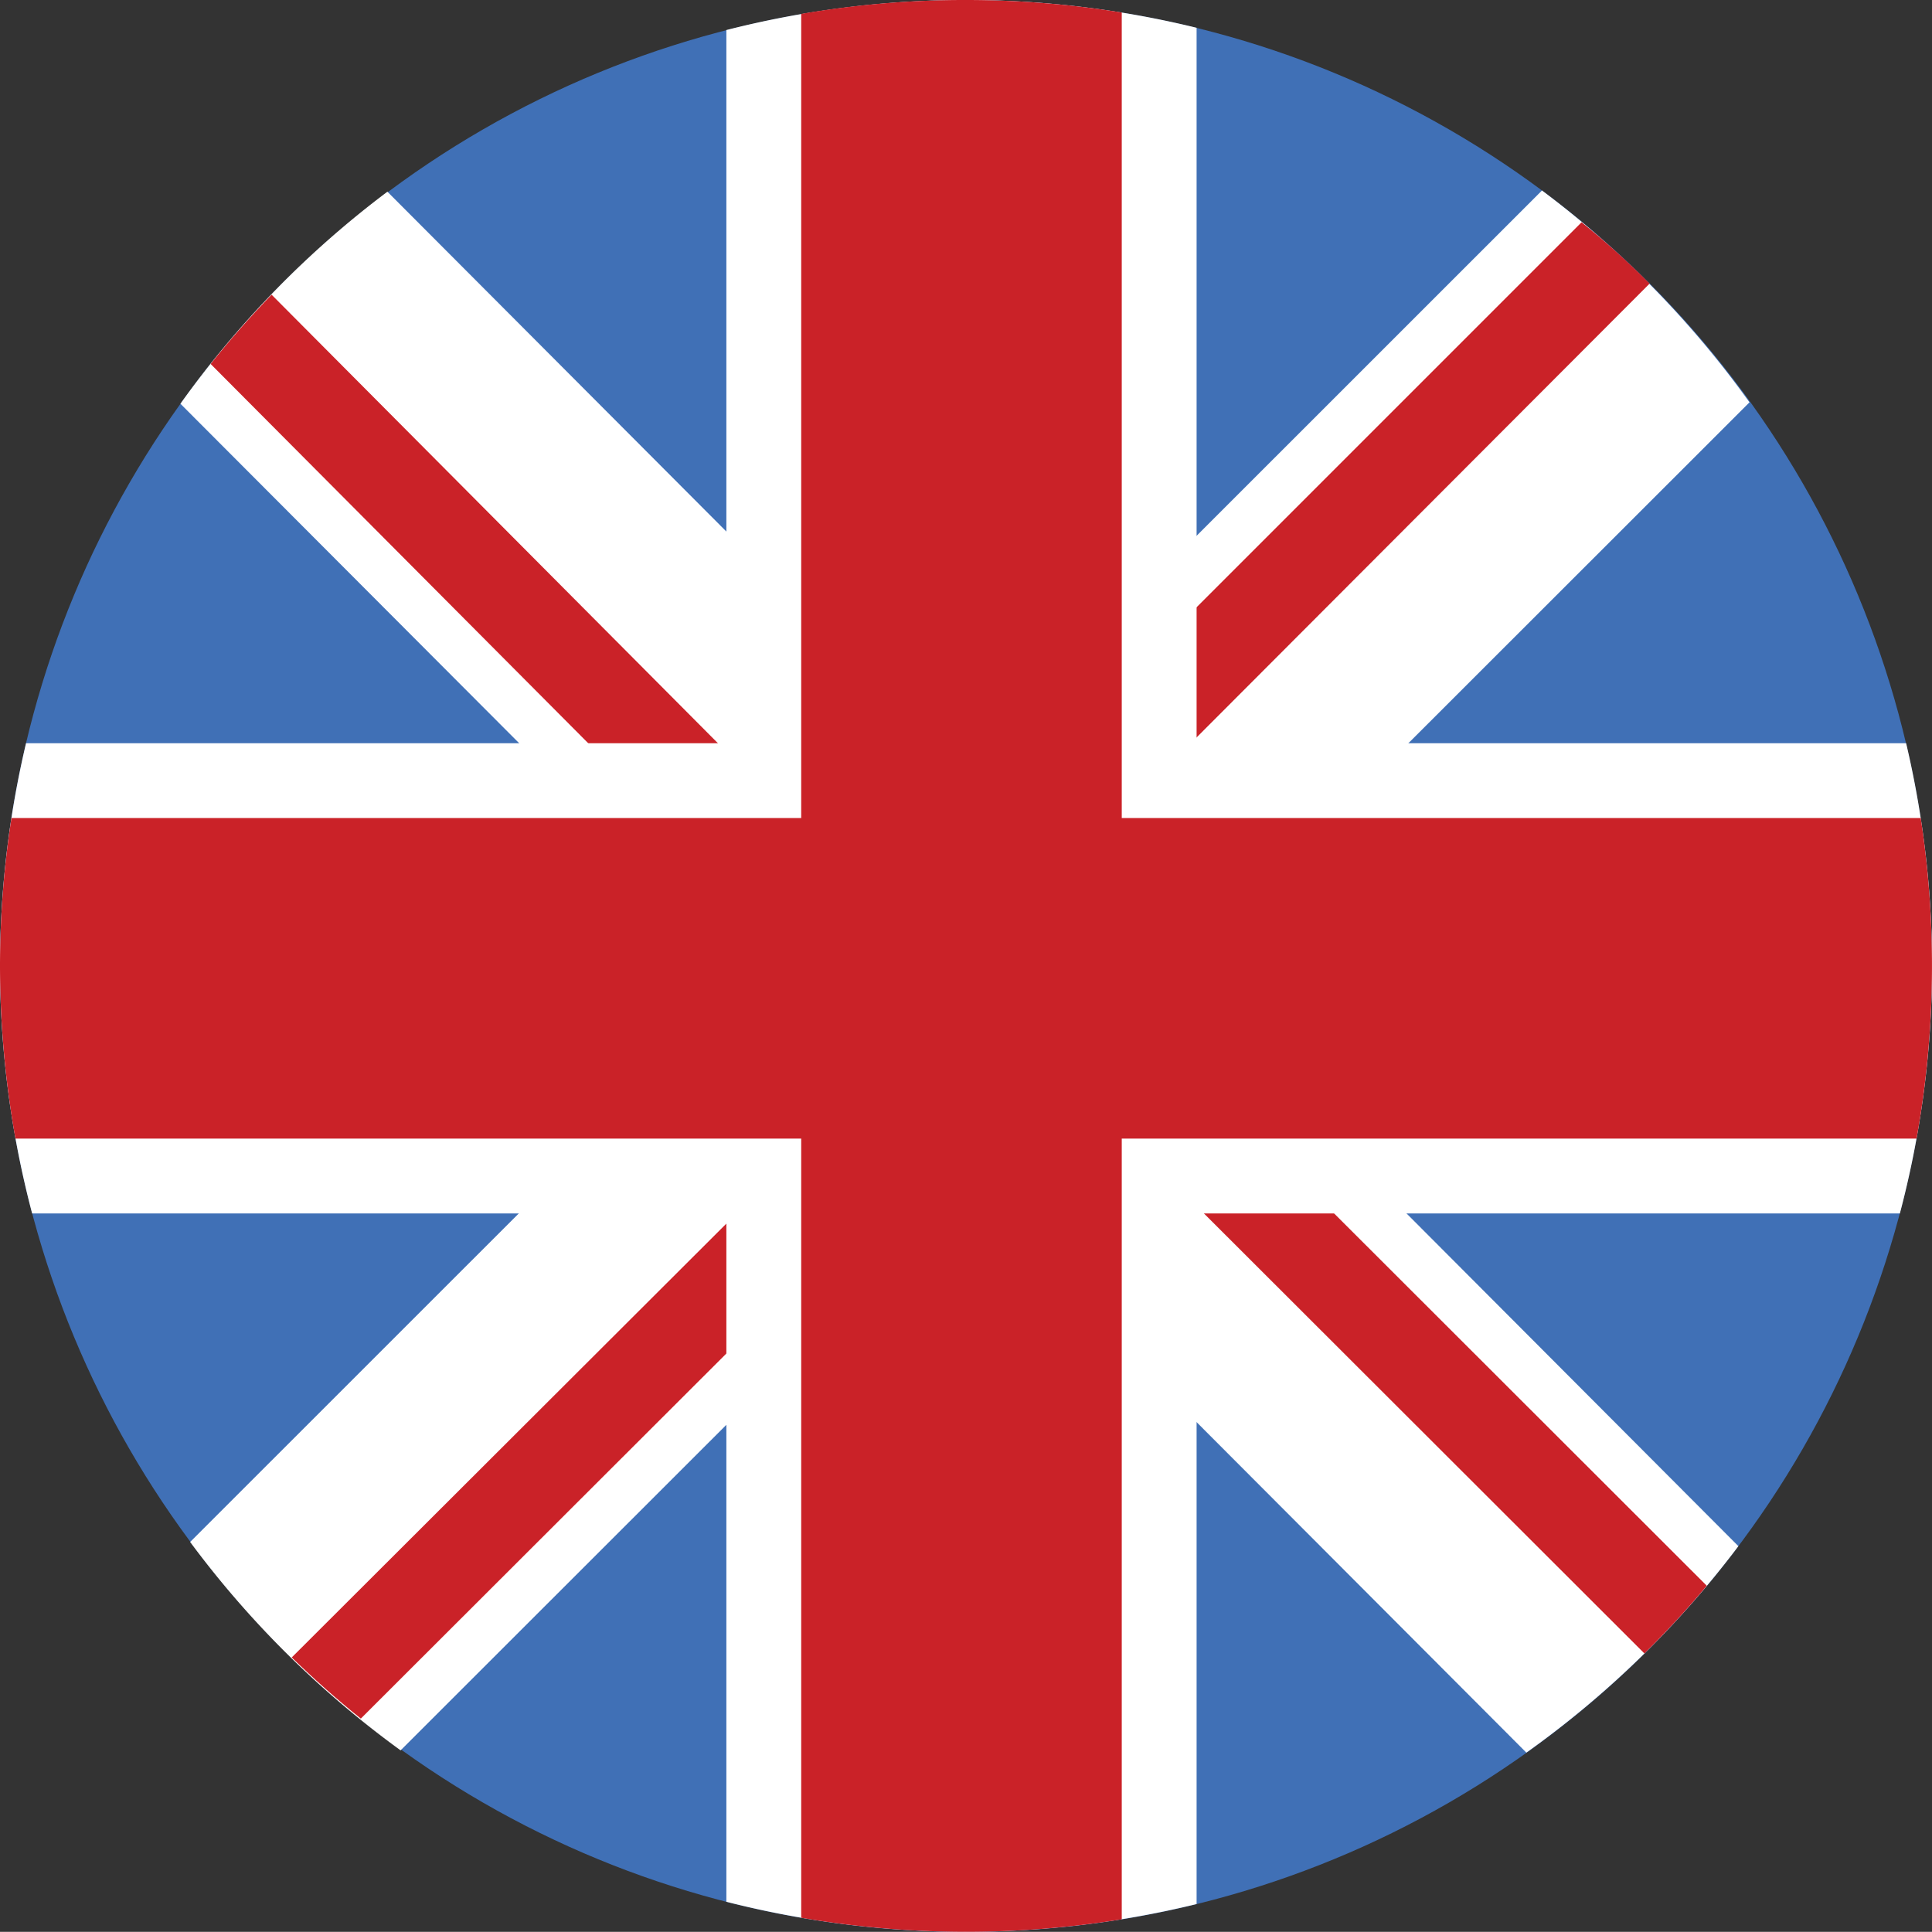 <svg id="Capa_1" data-name="Capa 1" xmlns="http://www.w3.org/2000/svg" viewBox="0 0 111.26 111.25"><rect x="0" y="0" width="111.26" height="111.25" fill="#333333" stroke="none"/><defs><style>.cls-1{fill:#4070b6;}.cls-2{fill:#fff;}.cls-3{fill:#ca2228;}</style></defs><title>en</title><circle class="cls-1" cx="55.63" cy="55.63" r="55.63"/><path class="cls-2" d="M13.16,26.45l77.51,77.68a55.8,55.8,0,0,0,12.21-11.89l-77.8-78A55.85,55.85,0,0,0,13.16,26.45Z" transform="translate(-2.77 -3.2)"/><path class="cls-3" d="M69.51,63l0.17,7.66L97.47,98.42c1.25-1.24,2.46-2.54,3.59-3.9Z" transform="translate(-2.77 -3.2)"/><path class="cls-3" d="M14.9,24.16L46.41,55.81l0.25-7.25L18.41,20.17C17.18,21.44,16,22.78,14.9,24.16Z" transform="translate(-2.77 -3.2)"/><path class="cls-2" d="M91.57,14.17L13.72,92a56.09,56.09,0,0,0,12.12,12l77.68-77.63A55.88,55.88,0,0,0,91.57,14.17Z" transform="translate(-2.77 -3.2)"/><path class="cls-3" d="M23.55,102.17L46.93,78.82,47,71.27,19.57,98.65C20.84,99.88,22.16,101.06,23.55,102.17Z" transform="translate(-2.77 -3.2)"/><path class="cls-3" d="M93.85,16l-25,25,0.87,6.63L97.77,19.53Q95.9,17.65,93.85,16Z" transform="translate(-2.77 -3.2)"/><path class="cls-2" d="M2.77,58.82A55.93,55.93,0,0,0,4.62,73.08H112.18A55.79,55.79,0,0,0,112.54,46H4.27A55.9,55.9,0,0,0,2.77,58.82Z" transform="translate(-2.77 -3.2)"/><path class="cls-2" d="M44.6,112.72a56,56,0,0,0,27.08.13V4.8a55.88,55.88,0,0,0-27.08.13V112.72Z" transform="translate(-2.77 -3.2)"/><path class="cls-3" d="M48.91,113.64a56.15,56.15,0,0,0,18.46.09V3.92a56.08,56.08,0,0,0-9-.72A55.4,55.4,0,0,0,48.91,4V113.64Z" transform="translate(-2.77 -3.2)"/><path class="cls-3" d="M2.77,58.82a56.8,56.8,0,0,0,.89,9.95H113.14a56.12,56.12,0,0,0,.24-18.46H3.43A55.79,55.79,0,0,0,2.77,58.82Z" transform="translate(-2.77 -3.2)"/></svg>